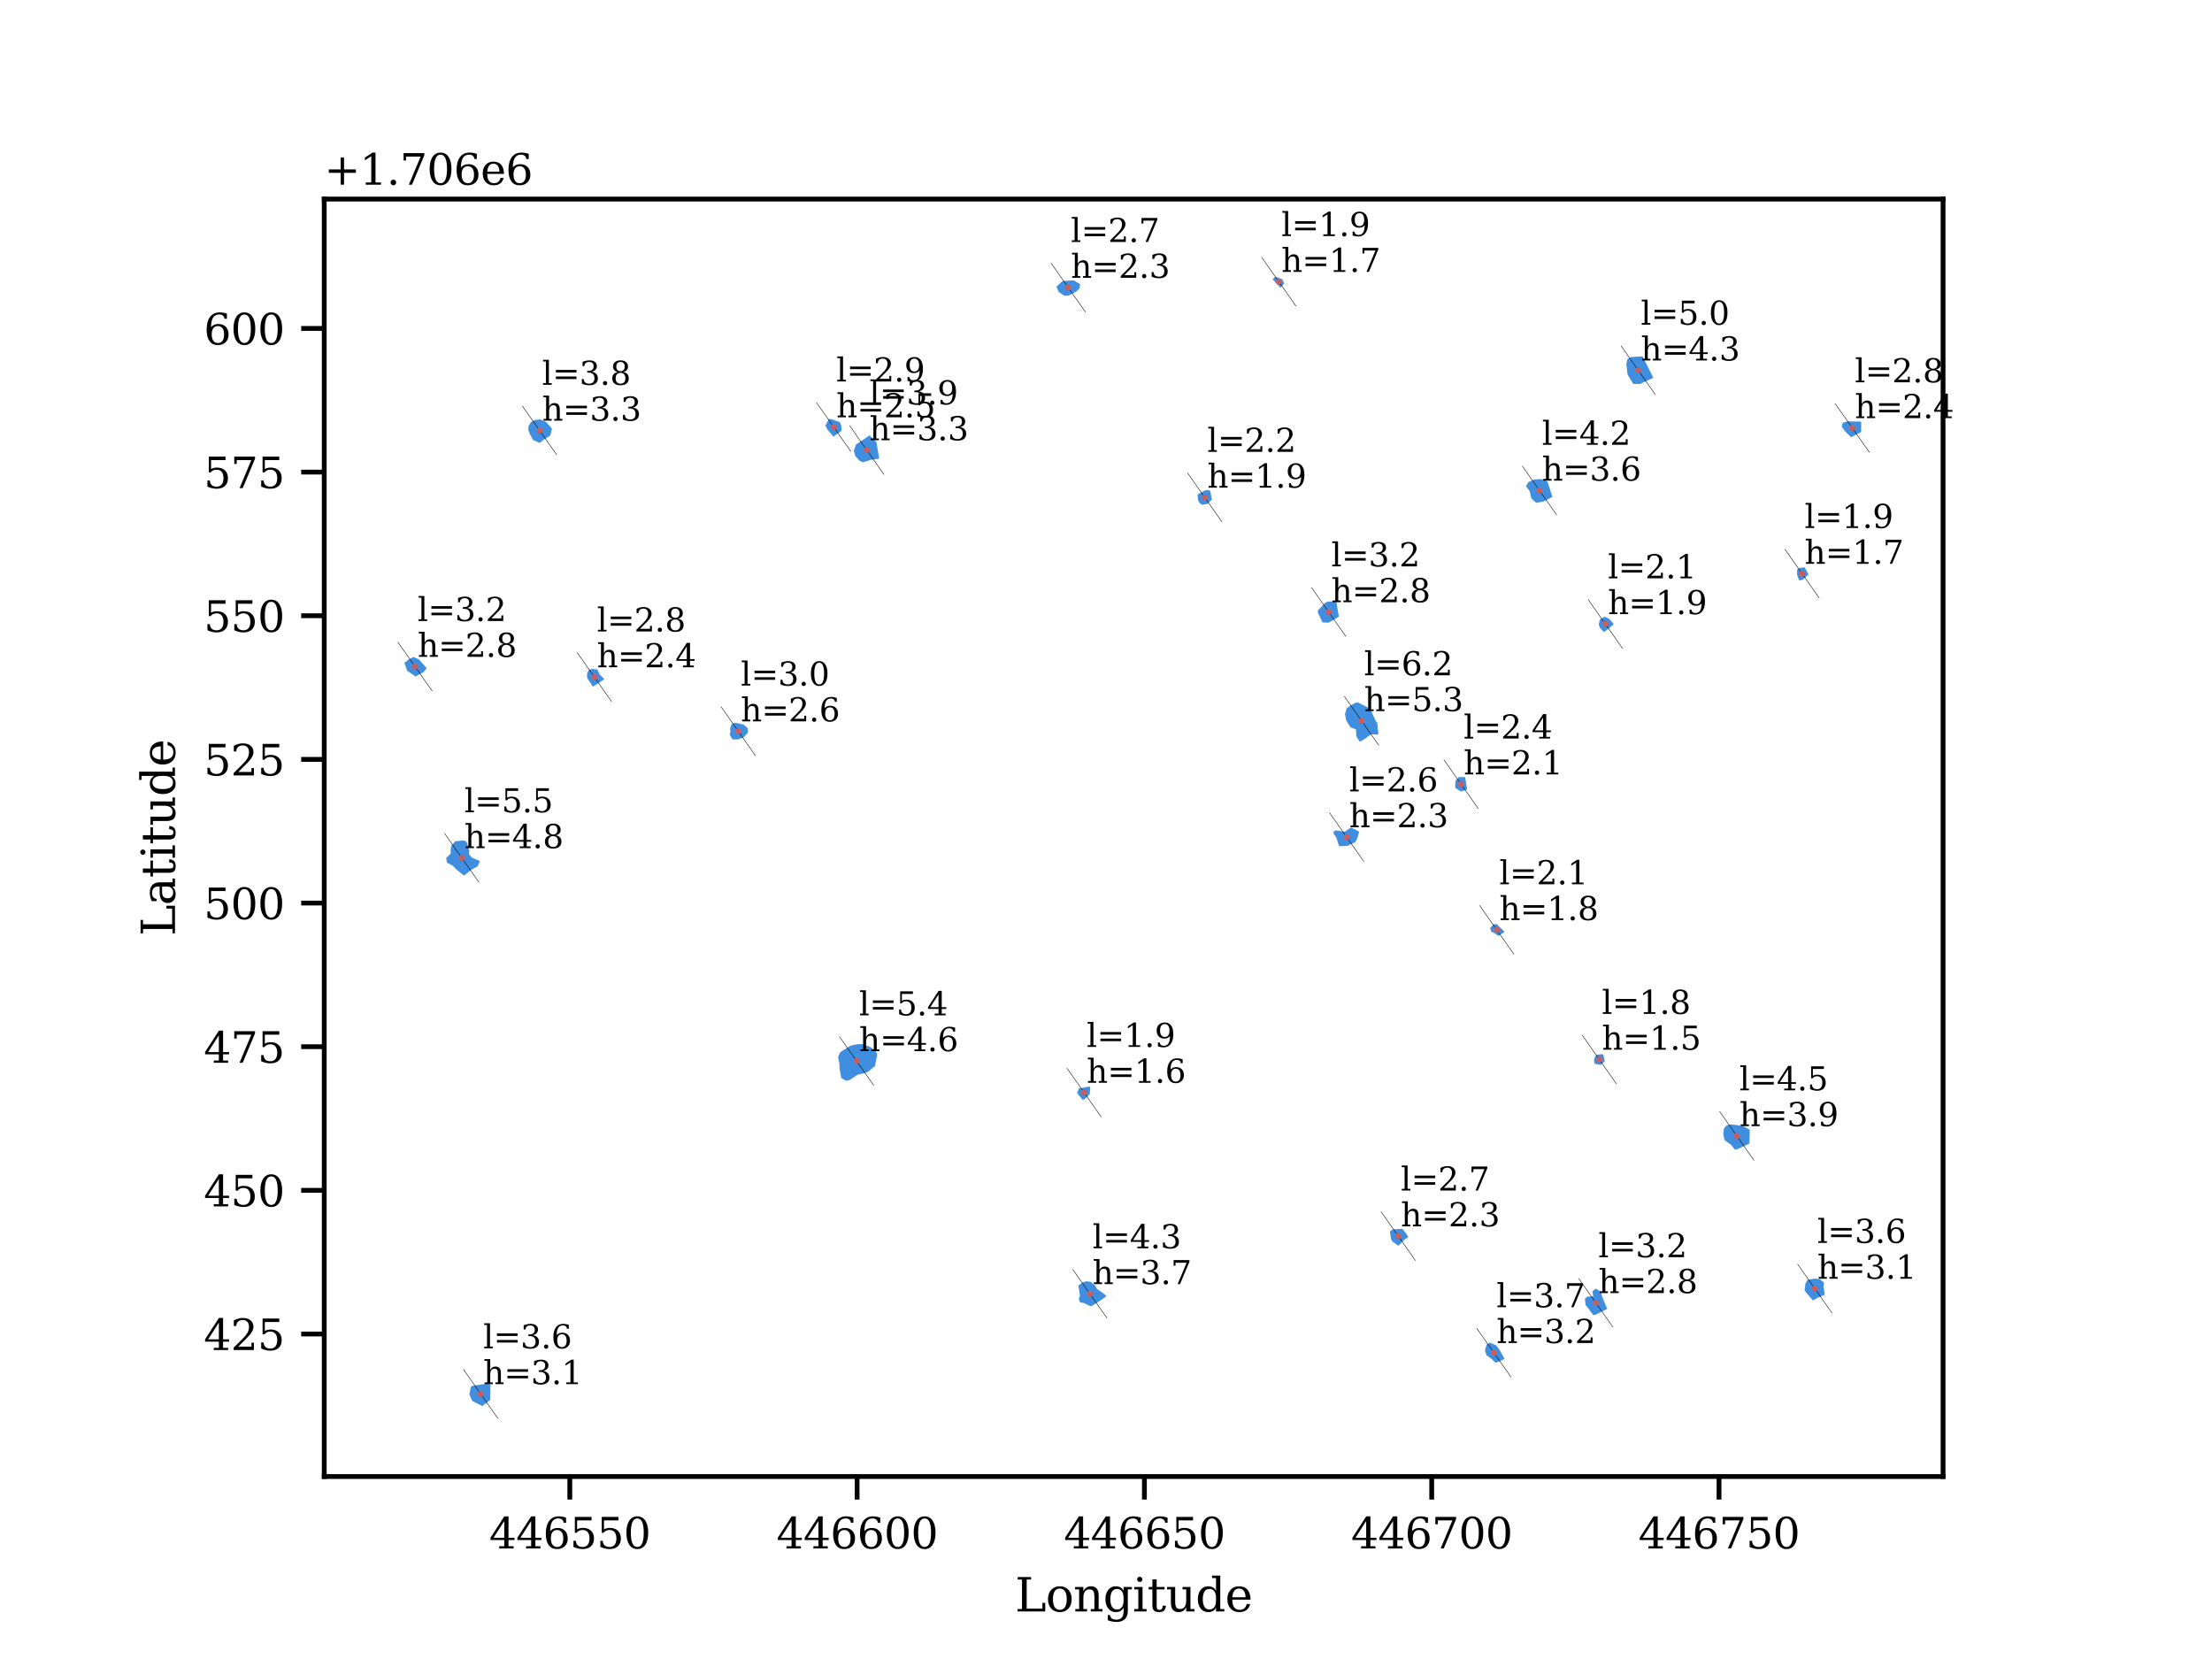 <?xml version="1.0" encoding="utf-8" standalone="no"?>
<!DOCTYPE svg PUBLIC "-//W3C//DTD SVG 1.1//EN"
  "http://www.w3.org/Graphics/SVG/1.1/DTD/svg11.dtd">
<svg xmlns:xlink="http://www.w3.org/1999/xlink" width="460.8pt" height="345.6pt" viewBox="0 0 460.8 345.6" xmlns="http://www.w3.org/2000/svg" version="1.1">
 <defs>
  <style type="text/css">*{stroke-linejoin: round; stroke-linecap: butt}</style>
 </defs>
 <g id="figure_1">
  <g id="patch_1">
   <path d="M 0 345.6 
L 460.8 345.6 
L 460.8 0 
L 0 0 
z
" style="fill: #ffffff"/>
  </g>
  <g id="axes_1">
   <g id="patch_2">
    <path d="M 67.544 307.584 
L 404.776 307.584 
L 404.776 41.472 
L 67.544 41.472 
z
" style="fill: #ffffff"/>
   </g>
   <g id="PatchCollection_1">
    <path d="M 182.272 222.062 
L 180.92 223.197 
L 180.055 223.575 
L 178.596 223.9 
L 177.028 224.981 
L 176.218 225.143 
L 175.245 224.548 
L 174.92 222.765 
L 174.866 221.629 
L 174.596 220.17 
L 174.974 219.305 
L 175.245 219.035 
L 177.082 217.9 
L 177.569 217.737 
L 178.65 217.521 
L 179.731 217.521 
L 181.353 218.116 
L 182.434 218.981 
L 182.704 219.575 
L 182.758 219.629 
L 182.272 222.062 
" clip-path="url(#p59831d04e3)" style="fill: #408ee0"/>
    <path d="M 227.279 272.144 
L 228.896 271.146 
L 230.512 270.011 
L 229.962 269.529 
L 228.517 268.497 
L 228.139 267.809 
L 227.175 267.018 
L 226.35 266.915 
L 225.593 267.121 
L 224.63 267.809 
L 224.836 268.979 
L 224.974 269.908 
L 224.733 270.63 
L 225.008 271.318 
L 225.731 271.422 
L 227.279 272.144 
" clip-path="url(#p59831d04e3)" style="fill: #408ee0"/>
    <path d="M 287.148 153.032 
L 285.614 152.973 
L 284.139 154.035 
L 283.254 154.507 
L 282.546 153.386 
L 282.487 151.97 
L 281.307 151.498 
L 280.422 150.023 
L 280.186 148.725 
L 280.54 147.544 
L 281.366 146.954 
L 282.192 146.482 
L 282.841 146.305 
L 285.437 147.662 
L 286.558 150.141 
L 286.912 150.613 
L 287.148 153.032 
" clip-path="url(#p59831d04e3)" style="fill: #408ee0"/>
    <path d="M 282.369 175.395 
L 280.658 176.221 
L 278.946 176.28 
L 278.415 174.569 
L 277.707 173.448 
L 278.179 172.976 
L 280.127 173.271 
L 281.425 172.386 
L 282.31 172.799 
L 283.136 173.271 
L 282.723 174.687 
L 282.369 175.395 
" clip-path="url(#p59831d04e3)" style="fill: #408ee0"/>
    <path d="M 305.617 164.479 
L 304.319 164.892 
L 303.139 164.125 
L 303.198 162.65 
L 303.906 161.883 
L 305.204 161.883 
L 305.204 161.883 
L 305.617 164.479 
" clip-path="url(#p59831d04e3)" style="fill: #408ee0"/>
    <path d="M 278.905 128.443 
L 277.673 129.202 
L 276.73 129.727 
L 275.472 129.648 
L 275.079 128.731 
L 274.66 127.892 
L 274.502 127.316 
L 274.581 127.132 
L 276.022 125.612 
L 276.573 125.324 
L 277.673 125.272 
L 277.883 125.298 
L 278.302 125.403 
L 278.407 125.429 
L 278.905 128.443 
" clip-path="url(#p59831d04e3)" style="fill: #408ee0"/>
    <path d="M 183.163 95.534 
L 181.306 95.815 
L 179.73 96.322 
L 178.999 95.928 
L 178.154 94.971 
L 177.873 93.902 
L 178.323 92.608 
L 179.055 92.101 
L 181.163 90.696 
L 182.575 92.108 
L 183.163 95.534 
" clip-path="url(#p59831d04e3)" style="fill: #408ee0"/>
    <path d="M 173.617 90.968 
L 175.3 89.719 
L 175.245 88.633 
L 174.92 87.927 
L 173.074 87.276 
L 172.639 87.33 
L 171.933 88.687 
L 172.422 89.556 
L 173.617 90.968 
" clip-path="url(#p59831d04e3)" style="fill: #408ee0"/>
    <path d="M 114.652 90.712 
L 113.269 91.598 
L 112.418 92.272 
L 111.071 91.669 
L 110.432 90.535 
L 110.042 89.506 
L 110.113 88.691 
L 110.61 87.946 
L 111.248 87.556 
L 111.993 87.414 
L 112.596 87.378 
L 113.766 87.91 
L 114.83 89.116 
L 114.972 89.329 
L 114.652 90.712 
" clip-path="url(#p59831d04e3)" style="fill: #408ee0"/>
    <path d="M 154.944 153.575 
L 153.737 154.025 
L 152.621 154.043 
L 152.026 153.124 
L 152.17 152.314 
L 152.098 151.792 
L 152.35 150.981 
L 152.657 150.693 
L 153.251 150.567 
L 154.854 150.927 
L 155.754 151.684 
L 155.826 152.566 
L 154.944 153.575 
" clip-path="url(#p59831d04e3)" style="fill: #408ee0"/>
    <path d="M 96.661 182.41 
L 98.361 181.066 
L 99.469 180.512 
L 99.983 179.365 
L 98.361 178.693 
L 97.689 177.942 
L 97.768 177.309 
L 97.531 176.399 
L 97.294 175.569 
L 96.938 175.174 
L 96.384 175.094 
L 94.802 175.253 
L 94.011 176.202 
L 93.853 177.151 
L 93.932 177.744 
L 93.339 178.377 
L 92.944 178.693 
L 93.102 179.682 
L 94.328 180.354 
L 94.96 181.026 
L 96.661 182.41 
" clip-path="url(#p59831d04e3)" style="fill: #408ee0"/>
    <path d="M 252.47 104.055 
L 251.547 104.955 
L 250.416 105.164 
L 249.889 104.779 
L 249.559 104.164 
L 249.483 103.011 
L 251.042 102.144 
L 251.36 102.144 
L 251.734 102.111 
L 252.063 102.155 
L 252.47 104.055 
" clip-path="url(#p59831d04e3)" style="fill: #408ee0"/>
    <path d="M 334.816 272.661 
L 332.452 273.843 
L 331.915 273.986 
L 330.947 272.661 
L 330.303 271.872 
L 330.159 270.511 
L 330.804 270.081 
L 331.879 270.081 
L 331.736 268.971 
L 332.452 268.433 
L 333.455 269.078 
L 333.706 270.01 
L 334.816 272.661 
" clip-path="url(#p59831d04e3)" style="fill: #408ee0"/>
    <path d="M 311.602 283.909 
L 313.43 283.085 
L 312.462 281.33 
L 311.674 280.255 
L 310.349 279.682 
L 309.668 280.112 
L 309.346 281.33 
L 309.668 282.333 
L 310.492 282.906 
L 311.602 283.909 
" clip-path="url(#p59831d04e3)" style="fill: #408ee0"/>
    <path d="M 291.329 259.514 
L 292.597 258.199 
L 293.396 257.73 
L 292.879 256.884 
L 292.128 255.992 
L 290.155 256.086 
L 289.544 256.509 
L 289.779 258.152 
L 290.108 258.669 
L 291.329 259.514 
" clip-path="url(#p59831d04e3)" style="fill: #408ee0"/>
    <path d="M 364.439 238.222 
L 362.099 239.333 
L 361.378 239.483 
L 360.658 238.523 
L 359.248 237.502 
L 358.978 236.122 
L 359.158 235.041 
L 359.758 234.381 
L 360.628 234.231 
L 362.279 234.441 
L 363.359 234.711 
L 364.469 235.311 
L 364.499 236.092 
L 364.439 238.222 
" clip-path="url(#p59831d04e3)" style="fill: #408ee0"/>
    <path d="M 380.128 269.709 
L 378.616 270.356 
L 377.691 270.912 
L 376.457 269.524 
L 375.933 268.784 
L 376.118 267.334 
L 376.55 266.625 
L 378.092 266.347 
L 379.079 266.47 
L 379.942 267.149 
L 379.881 268.167 
L 380.128 269.709 
" clip-path="url(#p59831d04e3)" style="fill: #408ee0"/>
    <path d="M 227.018 227.928 
L 226.238 228.729 
L 225.56 229.161 
L 224.738 228.154 
L 224.41 227.702 
L 224.738 226.737 
L 225.56 226.614 
L 226.382 226.429 
L 226.546 226.408 
L 227.121 226.367 
L 227.018 227.928 
" clip-path="url(#p59831d04e3)" style="fill: #408ee0"/>
    <path d="M 323.386 103.511 
L 321.604 104.452 
L 320.02 104.749 
L 319.029 103.858 
L 318.633 102.274 
L 317.891 101.284 
L 318.386 100.442 
L 319.574 99.897 
L 320.812 99.798 
L 321.851 99.947 
L 322.396 100.393 
L 323.386 103.511 
" clip-path="url(#p59831d04e3)" style="fill: #408ee0"/>
    <path d="M 344.408 78.676 
L 341.665 79.982 
L 340.228 79.982 
L 339.053 78.023 
L 338.791 75.802 
L 339.053 74.757 
L 339.836 74.365 
L 342.187 74.235 
L 344.408 78.676 
" clip-path="url(#p59831d04e3)" style="fill: #408ee0"/>
    <path d="M 387.694 89.998 
L 385.64 91.09 
L 384.417 89.911 
L 383.674 88.906 
L 383.849 88.076 
L 384.941 87.77 
L 386.689 87.814 
L 387.475 87.814 
L 387.737 87.901 
L 387.694 89.998 
" clip-path="url(#p59831d04e3)" style="fill: #408ee0"/>
    <path d="M 334.162 131.676 
L 335.277 130.787 
L 336.185 129.993 
L 335.145 128.859 
L 334.219 128.462 
L 333.292 129.048 
L 333.046 130.069 
L 333.273 130.731 
L 333.254 130.769 
L 334.162 131.676 
" clip-path="url(#p59831d04e3)" style="fill: #408ee0"/>
    <path d="M 376.744 119.677 
L 375.532 120.786 
L 374.798 120.923 
L 374.355 119.728 
L 374.389 118.619 
L 374.815 118.363 
L 375.037 118.295 
L 375.754 118.209 
L 375.891 118.192 
L 375.925 118.192 
L 375.959 118.209 
L 376.744 119.677 
" clip-path="url(#p59831d04e3)" style="fill: #408ee0"/>
    <path d="M 312.129 194.965 
L 313.428 194.131 
L 312.724 193.417 
L 312.307 193.04 
L 311.801 192.504 
L 311.127 192.564 
L 310.422 193.308 
L 310.67 194.141 
L 311.117 194.251 
L 312.129 194.965 
" clip-path="url(#p59831d04e3)" style="fill: #408ee0"/>
    <path d="M 334.302 221.087 
L 333.408 221.854 
L 332.178 221.583 
L 332.051 220.704 
L 332.242 220.209 
L 332.578 219.762 
L 333.296 219.634 
L 333.983 219.618 
L 334.302 221.087 
" clip-path="url(#p59831d04e3)" style="fill: #408ee0"/>
    <path d="M 102.132 291.622 
L 100.457 292.905 
L 98.353 291.836 
L 97.783 290.445 
L 98.033 289.127 
L 98.211 288.734 
L 99.53 288.521 
L 101.312 288.271 
L 101.847 288.307 
L 102.167 288.449 
L 102.132 291.622 
" clip-path="url(#p59831d04e3)" style="fill: #408ee0"/>
    <path d="M 123.505 143.053 
L 125.905 141.483 
L 124.89 140.467 
L 124.428 139.452 
L 123.32 139.359 
L 122.674 139.544 
L 122.304 140.283 
L 122.304 141.114 
L 122.304 141.206 
L 123.505 143.053 
" clip-path="url(#p59831d04e3)" style="fill: #408ee0"/>
    <path d="M 86.569 140.929 
L 88.231 140.006 
L 88.877 139.175 
L 87.215 137.328 
L 86.107 136.866 
L 85.091 137.42 
L 84.26 138.067 
L 84.814 139.729 
L 86.569 140.929 
" clip-path="url(#p59831d04e3)" style="fill: #408ee0"/>
    <path d="M 222.601 61.605 
L 223.235 61.225 
L 224.25 60.717 
L 224.884 60.083 
L 225.011 59.195 
L 223.743 58.434 
L 222.981 58.434 
L 221.332 58.561 
L 220.064 59.703 
L 220.571 60.844 
L 221.713 61.605 
L 222.601 61.605 
" clip-path="url(#p59831d04e3)" style="fill: #408ee0"/>
    <path d="M 266.748 59.956 
L 267.509 59.068 
L 267.128 58.18 
L 266.113 57.8 
L 265.606 57.673 
L 265.099 58.18 
L 266.748 59.956 
" clip-path="url(#p59831d04e3)" style="fill: #408ee0"/>
   </g>
   <g id="matplotlib.axis_1">
    <g id="xtick_1">
     <g id="line2d_1">
      <defs>
       <path id="m2c49e17f6e" d="M 0 0 
L 0 4.8 
" style="stroke: #000000"/>
      </defs>
      <g>
       <use xlink:href="#m2c49e17f6e" x="118.7" y="307.584" style="stroke: #000000"/>
      </g>
     </g>
     <g id="text_1">
      <!-- 446550 -->
      <g transform="translate(101.903 322.571) scale(0.088 -0.088)">
       <defs>
        <path id="DejaVuSerif-34" d="M 2234 1581 
L 2234 4063 
L 641 1581 
L 2234 1581 
z
M 3609 0 
L 1484 0 
L 1484 331 
L 2234 331 
L 2234 1247 
L 197 1247 
L 197 1588 
L 2241 4750 
L 2859 4750 
L 2859 1581 
L 3750 1581 
L 3750 1247 
L 2859 1247 
L 2859 331 
L 3609 331 
L 3609 0 
z
" transform="scale(0.016)"/>
        <path id="DejaVuSerif-36" d="M 2094 219 
Q 2534 219 2771 542 
Q 3009 866 3009 1472 
Q 3009 2078 2771 2401 
Q 2534 2725 2094 2725 
Q 1647 2725 1412 2412 
Q 1178 2100 1178 1509 
Q 1178 888 1415 553 
Q 1653 219 2094 219 
z
M 1075 2569 
Q 1288 2803 1556 2918 
Q 1825 3034 2163 3034 
Q 2859 3034 3264 2615 
Q 3669 2197 3669 1472 
Q 3669 763 3233 336 
Q 2797 -91 2069 -91 
Q 1278 -91 853 498 
Q 428 1088 428 2181 
Q 428 3406 931 4078 
Q 1434 4750 2350 4750 
Q 2597 4750 2869 4703 
Q 3141 4656 3425 4563 
L 3425 3794 
L 3072 3794 
Q 3034 4109 2831 4275 
Q 2628 4441 2284 4441 
Q 1678 4441 1381 3981 
Q 1084 3522 1075 2569 
z
" transform="scale(0.016)"/>
        <path id="DejaVuSerif-35" d="M 3219 4666 
L 3219 4153 
L 1081 4153 
L 1081 2816 
Q 1244 2928 1461 2984 
Q 1678 3041 1947 3041 
Q 2703 3041 3140 2622 
Q 3578 2203 3578 1478 
Q 3578 738 3136 323 
Q 2694 -91 1894 -91 
Q 1572 -91 1234 -12 
Q 897 66 544 225 
L 544 1131 
L 897 1131 
Q 925 688 1179 453 
Q 1434 219 1894 219 
Q 2388 219 2653 544 
Q 2919 869 2919 1478 
Q 2919 2084 2655 2407 
Q 2391 2731 1894 2731 
Q 1613 2731 1398 2631 
Q 1184 2531 1019 2322 
L 750 2322 
L 750 4666 
L 3219 4666 
z
" transform="scale(0.016)"/>
        <path id="DejaVuSerif-30" d="M 2034 219 
Q 2513 219 2750 744 
Q 2988 1269 2988 2328 
Q 2988 3391 2750 3916 
Q 2513 4441 2034 4441 
Q 1556 4441 1318 3916 
Q 1081 3391 1081 2328 
Q 1081 1269 1318 744 
Q 1556 219 2034 219 
z
M 2034 -91 
Q 1275 -91 848 546 
Q 422 1184 422 2328 
Q 422 3475 848 4112 
Q 1275 4750 2034 4750 
Q 2797 4750 3222 4112 
Q 3647 3475 3647 2328 
Q 3647 1184 3222 546 
Q 2797 -91 2034 -91 
z
" transform="scale(0.016)"/>
       </defs>
       <use xlink:href="#DejaVuSerif-34"/>
       <use xlink:href="#DejaVuSerif-34" x="63.623"/>
       <use xlink:href="#DejaVuSerif-36" x="127.246"/>
       <use xlink:href="#DejaVuSerif-35" x="190.869"/>
       <use xlink:href="#DejaVuSerif-35" x="254.492"/>
       <use xlink:href="#DejaVuSerif-30" x="318.115"/>
      </g>
     </g>
    </g>
    <g id="xtick_2">
     <g id="line2d_2">
      <g>
       <use xlink:href="#m2c49e17f6e" x="178.551" y="307.584" style="stroke: #000000"/>
      </g>
     </g>
     <g id="text_2">
      <!-- 446600 -->
      <g transform="translate(161.754 322.571) scale(0.088 -0.088)">
       <use xlink:href="#DejaVuSerif-34"/>
       <use xlink:href="#DejaVuSerif-34" x="63.623"/>
       <use xlink:href="#DejaVuSerif-36" x="127.246"/>
       <use xlink:href="#DejaVuSerif-36" x="190.869"/>
       <use xlink:href="#DejaVuSerif-30" x="254.492"/>
       <use xlink:href="#DejaVuSerif-30" x="318.115"/>
      </g>
     </g>
    </g>
    <g id="xtick_3">
     <g id="line2d_3">
      <g>
       <use xlink:href="#m2c49e17f6e" x="238.401" y="307.584" style="stroke: #000000"/>
      </g>
     </g>
     <g id="text_3">
      <!-- 446650 -->
      <g transform="translate(221.604 322.571) scale(0.088 -0.088)">
       <use xlink:href="#DejaVuSerif-34"/>
       <use xlink:href="#DejaVuSerif-34" x="63.623"/>
       <use xlink:href="#DejaVuSerif-36" x="127.246"/>
       <use xlink:href="#DejaVuSerif-36" x="190.869"/>
       <use xlink:href="#DejaVuSerif-35" x="254.492"/>
       <use xlink:href="#DejaVuSerif-30" x="318.115"/>
      </g>
     </g>
    </g>
    <g id="xtick_4">
     <g id="line2d_4">
      <g>
       <use xlink:href="#m2c49e17f6e" x="298.252" y="307.584" style="stroke: #000000"/>
      </g>
     </g>
     <g id="text_4">
      <!-- 446700 -->
      <g transform="translate(281.455 322.571) scale(0.088 -0.088)">
       <defs>
        <path id="DejaVuSerif-37" d="M 3609 4347 
L 1784 0 
L 1319 0 
L 3059 4153 
L 903 4153 
L 903 3578 
L 538 3578 
L 538 4666 
L 3609 4666 
L 3609 4347 
z
" transform="scale(0.016)"/>
       </defs>
       <use xlink:href="#DejaVuSerif-34"/>
       <use xlink:href="#DejaVuSerif-34" x="63.623"/>
       <use xlink:href="#DejaVuSerif-36" x="127.246"/>
       <use xlink:href="#DejaVuSerif-37" x="190.869"/>
       <use xlink:href="#DejaVuSerif-30" x="254.492"/>
       <use xlink:href="#DejaVuSerif-30" x="318.115"/>
      </g>
     </g>
    </g>
    <g id="xtick_5">
     <g id="line2d_5">
      <g>
       <use xlink:href="#m2c49e17f6e" x="358.103" y="307.584" style="stroke: #000000"/>
      </g>
     </g>
     <g id="text_5">
      <!-- 446750 -->
      <g transform="translate(341.306 322.571) scale(0.088 -0.088)">
       <use xlink:href="#DejaVuSerif-34"/>
       <use xlink:href="#DejaVuSerif-34" x="63.623"/>
       <use xlink:href="#DejaVuSerif-36" x="127.246"/>
       <use xlink:href="#DejaVuSerif-37" x="190.869"/>
       <use xlink:href="#DejaVuSerif-35" x="254.492"/>
       <use xlink:href="#DejaVuSerif-30" x="318.115"/>
      </g>
     </g>
    </g>
    <g id="text_6">
     <!-- Longitude -->
     <g transform="translate(211.449 335.695) scale(0.096 -0.096)">
      <defs>
       <path id="DejaVuSerif-4c" d="M 353 0 
L 353 331 
L 947 331 
L 947 4331 
L 353 4331 
L 353 4666 
L 2175 4666 
L 2175 4331 
L 1581 4331 
L 1581 384 
L 3713 384 
L 3713 1166 
L 4097 1166 
L 4097 0 
L 353 0 
z
" transform="scale(0.016)"/>
       <path id="DejaVuSerif-6f" d="M 1925 219 
Q 2388 219 2623 584 
Q 2859 950 2859 1663 
Q 2859 2375 2623 2739 
Q 2388 3103 1925 3103 
Q 1463 3103 1227 2739 
Q 991 2375 991 1663 
Q 991 950 1228 584 
Q 1466 219 1925 219 
z
M 1925 -91 
Q 1200 -91 759 389 
Q 319 869 319 1663 
Q 319 2456 758 2934 
Q 1197 3413 1925 3413 
Q 2653 3413 3092 2934 
Q 3531 2456 3531 1663 
Q 3531 869 3092 389 
Q 2653 -91 1925 -91 
z
" transform="scale(0.016)"/>
       <path id="DejaVuSerif-6e" d="M 263 0 
L 263 331 
L 781 331 
L 781 2988 
L 231 2988 
L 231 3322 
L 1356 3322 
L 1356 2731 
Q 1516 3069 1770 3241 
Q 2025 3413 2363 3413 
Q 2913 3413 3172 3097 
Q 3431 2781 3431 2113 
L 3431 331 
L 3944 331 
L 3944 0 
L 2356 0 
L 2356 331 
L 2853 331 
L 2853 1931 
Q 2853 2541 2703 2767 
Q 2553 2994 2175 2994 
Q 1775 2994 1565 2701 
Q 1356 2409 1356 1850 
L 1356 331 
L 1856 331 
L 1856 0 
L 263 0 
z
" transform="scale(0.016)"/>
       <path id="DejaVuSerif-67" d="M 3359 2988 
L 3359 72 
Q 3359 -644 2965 -1033 
Q 2572 -1422 1844 -1422 
Q 1516 -1422 1216 -1362 
Q 916 -1303 641 -1184 
L 641 -488 
L 941 -488 
Q 997 -813 1206 -963 
Q 1416 -1113 1806 -1113 
Q 2313 -1113 2548 -827 
Q 2784 -541 2784 72 
L 2784 519 
Q 2616 206 2355 57 
Q 2094 -91 1709 -91 
Q 1097 -91 708 395 
Q 319 881 319 1663 
Q 319 2444 706 2928 
Q 1094 3413 1709 3413 
Q 2094 3413 2355 3264 
Q 2616 3116 2784 2803 
L 2784 3322 
L 3909 3322 
L 3909 2988 
L 3359 2988 
z
M 2784 1825 
Q 2784 2422 2554 2737 
Q 2325 3053 1888 3053 
Q 1444 3053 1217 2703 
Q 991 2353 991 1663 
Q 991 975 1217 622 
Q 1444 269 1888 269 
Q 2325 269 2554 583 
Q 2784 897 2784 1497 
L 2784 1825 
z
" transform="scale(0.016)"/>
       <path id="DejaVuSerif-69" d="M 622 4353 
Q 622 4497 726 4603 
Q 831 4709 978 4709 
Q 1122 4709 1226 4603 
Q 1331 4497 1331 4353 
Q 1331 4206 1228 4103 
Q 1125 4000 978 4000 
Q 831 4000 726 4103 
Q 622 4206 622 4353 
z
M 1356 331 
L 1900 331 
L 1900 0 
L 231 0 
L 231 331 
L 781 331 
L 781 2988 
L 231 2988 
L 231 3322 
L 1356 3322 
L 1356 331 
z
" transform="scale(0.016)"/>
       <path id="DejaVuSerif-74" d="M 691 2988 
L 184 2988 
L 184 3322 
L 691 3322 
L 691 4353 
L 1269 4353 
L 1269 3322 
L 2350 3322 
L 2350 2988 
L 1269 2988 
L 1269 878 
Q 1269 456 1350 337 
Q 1431 219 1650 219 
Q 1875 219 1978 351 
Q 2081 484 2088 781 
L 2522 781 
Q 2497 328 2275 118 
Q 2053 -91 1600 -91 
Q 1103 -91 897 129 
Q 691 350 691 878 
L 691 2988 
z
" transform="scale(0.016)"/>
       <path id="DejaVuSerif-75" d="M 2266 3322 
L 3341 3322 
L 3341 331 
L 3884 331 
L 3884 0 
L 2766 0 
L 2766 588 
Q 2606 256 2353 82 
Q 2100 -91 1766 -91 
Q 1213 -91 952 223 
Q 691 538 691 1209 
L 691 2988 
L 172 2988 
L 172 3322 
L 1269 3322 
L 1269 1388 
Q 1269 781 1417 556 
Q 1566 331 1947 331 
Q 2347 331 2556 625 
Q 2766 919 2766 1478 
L 2766 2988 
L 2266 2988 
L 2266 3322 
z
" transform="scale(0.016)"/>
       <path id="DejaVuSerif-64" d="M 3359 331 
L 3909 331 
L 3909 0 
L 2784 0 
L 2784 519 
Q 2616 206 2355 57 
Q 2094 -91 1709 -91 
Q 1097 -91 708 395 
Q 319 881 319 1663 
Q 319 2444 706 2928 
Q 1094 3413 1709 3413 
Q 2094 3413 2355 3264 
Q 2616 3116 2784 2803 
L 2784 4531 
L 2241 4531 
L 2241 4863 
L 3359 4863 
L 3359 331 
z
M 2784 1497 
L 2784 1825 
Q 2784 2422 2554 2737 
Q 2325 3053 1888 3053 
Q 1444 3053 1217 2703 
Q 991 2353 991 1663 
Q 991 975 1217 622 
Q 1444 269 1888 269 
Q 2325 269 2554 583 
Q 2784 897 2784 1497 
z
" transform="scale(0.016)"/>
       <path id="DejaVuSerif-65" d="M 3469 1600 
L 991 1600 
L 991 1575 
Q 991 903 1244 561 
Q 1497 219 1991 219 
Q 2369 219 2611 417 
Q 2853 616 2950 1006 
L 3413 1006 
Q 3275 459 2904 184 
Q 2534 -91 1931 -91 
Q 1203 -91 761 389 
Q 319 869 319 1663 
Q 319 2450 753 2931 
Q 1188 3413 1894 3413 
Q 2647 3413 3050 2948 
Q 3453 2484 3469 1600 
z
M 2791 1931 
Q 2772 2513 2545 2808 
Q 2319 3103 1894 3103 
Q 1497 3103 1269 2806 
Q 1041 2509 991 1931 
L 2791 1931 
z
" transform="scale(0.016)"/>
      </defs>
      <use xlink:href="#DejaVuSerif-4c"/>
      <use xlink:href="#DejaVuSerif-6f" x="66.406"/>
      <use xlink:href="#DejaVuSerif-6e" x="126.611"/>
      <use xlink:href="#DejaVuSerif-67" x="191.016"/>
      <use xlink:href="#DejaVuSerif-69" x="255.029"/>
      <use xlink:href="#DejaVuSerif-74" x="287.012"/>
      <use xlink:href="#DejaVuSerif-75" x="327.197"/>
      <use xlink:href="#DejaVuSerif-64" x="391.602"/>
      <use xlink:href="#DejaVuSerif-65" x="455.615"/>
     </g>
    </g>
   </g>
   <g id="matplotlib.axis_2">
    <g id="ytick_1">
     <g id="line2d_6">
      <defs>
       <path id="m8cade6aada" d="M 0 0 
L -4.8 0 
" style="stroke: #000000"/>
      </defs>
      <g>
       <use xlink:href="#m8cade6aada" x="67.544" y="277.897" style="stroke: #000000"/>
      </g>
     </g>
     <g id="text_7">
      <!-- 425 -->
      <g transform="translate(42.447 281.241) scale(0.088 -0.088)">
       <defs>
        <path id="DejaVuSerif-32" d="M 819 3553 
L 469 3553 
L 469 4384 
Q 803 4563 1142 4656 
Q 1481 4750 1806 4750 
Q 2534 4750 2956 4397 
Q 3378 4044 3378 3438 
Q 3378 2753 2422 1800 
Q 2347 1728 2309 1691 
L 1131 513 
L 3078 513 
L 3078 1088 
L 3444 1088 
L 3444 0 
L 434 0 
L 434 341 
L 1850 1753 
Q 2319 2222 2519 2614 
Q 2719 3006 2719 3438 
Q 2719 3909 2473 4175 
Q 2228 4441 1797 4441 
Q 1350 4441 1106 4219 
Q 863 3997 819 3553 
z
" transform="scale(0.016)"/>
       </defs>
       <use xlink:href="#DejaVuSerif-34"/>
       <use xlink:href="#DejaVuSerif-32" x="63.623"/>
       <use xlink:href="#DejaVuSerif-35" x="127.246"/>
      </g>
     </g>
    </g>
    <g id="ytick_2">
     <g id="line2d_7">
      <g>
       <use xlink:href="#m8cade6aada" x="67.544" y="247.972" style="stroke: #000000"/>
      </g>
     </g>
     <g id="text_8">
      <!-- 450 -->
      <g transform="translate(42.447 251.315) scale(0.088 -0.088)">
       <use xlink:href="#DejaVuSerif-34"/>
       <use xlink:href="#DejaVuSerif-35" x="63.623"/>
       <use xlink:href="#DejaVuSerif-30" x="127.246"/>
      </g>
     </g>
    </g>
    <g id="ytick_3">
     <g id="line2d_8">
      <g>
       <use xlink:href="#m8cade6aada" x="67.544" y="218.047" style="stroke: #000000"/>
      </g>
     </g>
     <g id="text_9">
      <!-- 475 -->
      <g transform="translate(42.447 221.39) scale(0.088 -0.088)">
       <use xlink:href="#DejaVuSerif-34"/>
       <use xlink:href="#DejaVuSerif-37" x="63.623"/>
       <use xlink:href="#DejaVuSerif-35" x="127.246"/>
      </g>
     </g>
    </g>
    <g id="ytick_4">
     <g id="line2d_9">
      <g>
       <use xlink:href="#m8cade6aada" x="67.544" y="188.121" style="stroke: #000000"/>
      </g>
     </g>
     <g id="text_10">
      <!-- 500 -->
      <g transform="translate(42.447 191.464) scale(0.088 -0.088)">
       <use xlink:href="#DejaVuSerif-35"/>
       <use xlink:href="#DejaVuSerif-30" x="63.623"/>
       <use xlink:href="#DejaVuSerif-30" x="127.246"/>
      </g>
     </g>
    </g>
    <g id="ytick_5">
     <g id="line2d_10">
      <g>
       <use xlink:href="#m8cade6aada" x="67.544" y="158.196" style="stroke: #000000"/>
      </g>
     </g>
     <g id="text_11">
      <!-- 525 -->
      <g transform="translate(42.447 161.539) scale(0.088 -0.088)">
       <use xlink:href="#DejaVuSerif-35"/>
       <use xlink:href="#DejaVuSerif-32" x="63.623"/>
       <use xlink:href="#DejaVuSerif-35" x="127.246"/>
      </g>
     </g>
    </g>
    <g id="ytick_6">
     <g id="line2d_11">
      <g>
       <use xlink:href="#m8cade6aada" x="67.544" y="128.27" style="stroke: #000000"/>
      </g>
     </g>
     <g id="text_12">
      <!-- 550 -->
      <g transform="translate(42.447 131.614) scale(0.088 -0.088)">
       <use xlink:href="#DejaVuSerif-35"/>
       <use xlink:href="#DejaVuSerif-35" x="63.623"/>
       <use xlink:href="#DejaVuSerif-30" x="127.246"/>
      </g>
     </g>
    </g>
    <g id="ytick_7">
     <g id="line2d_12">
      <g>
       <use xlink:href="#m8cade6aada" x="67.544" y="98.345" style="stroke: #000000"/>
      </g>
     </g>
     <g id="text_13">
      <!-- 575 -->
      <g transform="translate(42.447 101.688) scale(0.088 -0.088)">
       <use xlink:href="#DejaVuSerif-35"/>
       <use xlink:href="#DejaVuSerif-37" x="63.623"/>
       <use xlink:href="#DejaVuSerif-35" x="127.246"/>
      </g>
     </g>
    </g>
    <g id="ytick_8">
     <g id="line2d_13">
      <g>
       <use xlink:href="#m8cade6aada" x="67.544" y="68.419" style="stroke: #000000"/>
      </g>
     </g>
     <g id="text_14">
      <!-- 600 -->
      <g transform="translate(42.447 71.763) scale(0.088 -0.088)">
       <use xlink:href="#DejaVuSerif-36"/>
       <use xlink:href="#DejaVuSerif-30" x="63.623"/>
       <use xlink:href="#DejaVuSerif-30" x="127.246"/>
      </g>
     </g>
    </g>
    <g id="text_15">
     <!-- Latitude -->
     <g transform="translate(36.45 194.976) rotate(-90) scale(0.096 -0.096)">
      <defs>
       <path id="DejaVuSerif-61" d="M 2547 1044 
L 2547 1747 
L 1806 1747 
Q 1378 1747 1168 1562 
Q 959 1378 959 997 
Q 959 650 1171 447 
Q 1384 244 1747 244 
Q 2106 244 2326 466 
Q 2547 688 2547 1044 
z
M 3122 2075 
L 3122 331 
L 3634 331 
L 3634 0 
L 2547 0 
L 2547 359 
Q 2356 128 2106 18 
Q 1856 -91 1522 -91 
Q 969 -91 644 203 
Q 319 497 319 997 
Q 319 1513 691 1797 
Q 1063 2081 1741 2081 
L 2547 2081 
L 2547 2309 
Q 2547 2688 2317 2895 
Q 2088 3103 1672 3103 
Q 1328 3103 1125 2947 
Q 922 2791 872 2484 
L 575 2484 
L 575 3156 
Q 875 3284 1158 3348 
Q 1441 3413 1709 3413 
Q 2400 3413 2761 3070 
Q 3122 2728 3122 2075 
z
" transform="scale(0.016)"/>
      </defs>
      <use xlink:href="#DejaVuSerif-4c"/>
      <use xlink:href="#DejaVuSerif-61" x="66.406"/>
      <use xlink:href="#DejaVuSerif-74" x="126.025"/>
      <use xlink:href="#DejaVuSerif-69" x="166.211"/>
      <use xlink:href="#DejaVuSerif-74" x="198.193"/>
      <use xlink:href="#DejaVuSerif-75" x="238.379"/>
      <use xlink:href="#DejaVuSerif-64" x="302.783"/>
      <use xlink:href="#DejaVuSerif-65" x="366.797"/>
     </g>
    </g>
    <g id="text_16">
     <!-- +1.706e6 -->
     <g transform="translate(67.544 38.472) scale(0.088 -0.088)">
      <defs>
       <path id="DejaVuSerif-2b" d="M 2931 4013 
L 2931 2259 
L 4684 2259 
L 4684 1753 
L 2931 1753 
L 2931 0 
L 2431 0 
L 2431 1753 
L 678 1753 
L 678 2259 
L 2431 2259 
L 2431 4013 
L 2931 4013 
z
" transform="scale(0.016)"/>
       <path id="DejaVuSerif-31" d="M 909 0 
L 909 331 
L 1722 331 
L 1722 4213 
L 781 3603 
L 781 4013 
L 1919 4750 
L 2350 4750 
L 2350 331 
L 3163 331 
L 3163 0 
L 909 0 
z
" transform="scale(0.016)"/>
       <path id="DejaVuSerif-2e" d="M 603 325 
Q 603 500 722 622 
Q 841 744 1019 744 
Q 1191 744 1312 622 
Q 1434 500 1434 325 
Q 1434 153 1312 31 
Q 1191 -91 1019 -91 
Q 841 -91 722 29 
Q 603 150 603 325 
z
" transform="scale(0.016)"/>
      </defs>
      <use xlink:href="#DejaVuSerif-2b"/>
      <use xlink:href="#DejaVuSerif-31" x="83.789"/>
      <use xlink:href="#DejaVuSerif-2e" x="147.412"/>
      <use xlink:href="#DejaVuSerif-37" x="179.199"/>
      <use xlink:href="#DejaVuSerif-30" x="242.822"/>
      <use xlink:href="#DejaVuSerif-36" x="306.445"/>
      <use xlink:href="#DejaVuSerif-65" x="370.068"/>
      <use xlink:href="#DejaVuSerif-36" x="429.248"/>
     </g>
    </g>
   </g>
   <g id="LineCollection_1">
    <path d="M 174.842 215.903 
L 182.024 226.122 
" clip-path="url(#p59831d04e3)" style="fill: none; stroke: #000000; stroke-width: 0.1"/>
    <path d="M 223.464 264.432 
L 230.646 274.651 
" clip-path="url(#p59831d04e3)" style="fill: none; stroke: #000000; stroke-width: 0.1"/>
    <path d="M 280.051 145.064 
L 287.233 155.283 
" clip-path="url(#p59831d04e3)" style="fill: none; stroke: #000000; stroke-width: 0.1"/>
    <path d="M 276.928 169.251 
L 284.11 179.47 
" clip-path="url(#p59831d04e3)" style="fill: none; stroke: #000000; stroke-width: 0.1"/>
    <path d="M 300.777 158.246 
L 307.959 168.465 
" clip-path="url(#p59831d04e3)" style="fill: none; stroke: #000000; stroke-width: 0.1"/>
    <path d="M 273.2 122.379 
L 280.382 132.598 
" clip-path="url(#p59831d04e3)" style="fill: none; stroke: #000000; stroke-width: 0.1"/>
    <path d="M 176.974 88.64 
L 184.156 98.859 
" clip-path="url(#p59831d04e3)" style="fill: none; stroke: #000000; stroke-width: 0.1"/>
    <path d="M 170.086 83.858 
L 177.268 94.077 
" clip-path="url(#p59831d04e3)" style="fill: none; stroke: #000000; stroke-width: 0.1"/>
    <path d="M 108.807 84.556 
L 115.99 94.776 
" clip-path="url(#p59831d04e3)" style="fill: none; stroke: #000000; stroke-width: 0.1"/>
    <path d="M 150.195 147.206 
L 157.378 157.425 
" clip-path="url(#p59831d04e3)" style="fill: none; stroke: #000000; stroke-width: 0.1"/>
    <path d="M 92.606 173.604 
L 99.788 183.823 
" clip-path="url(#p59831d04e3)" style="fill: none; stroke: #000000; stroke-width: 0.1"/>
    <path d="M 247.382 98.516 
L 254.564 108.736 
" clip-path="url(#p59831d04e3)" style="fill: none; stroke: #000000; stroke-width: 0.1"/>
    <path d="M 328.844 266.293 
L 336.026 276.512 
" clip-path="url(#p59831d04e3)" style="fill: none; stroke: #000000; stroke-width: 0.1"/>
    <path d="M 307.62 276.704 
L 314.802 286.923 
" clip-path="url(#p59831d04e3)" style="fill: none; stroke: #000000; stroke-width: 0.1"/>
    <path d="M 287.688 252.399 
L 294.87 262.619 
" clip-path="url(#p59831d04e3)" style="fill: none; stroke: #000000; stroke-width: 0.1"/>
    <path d="M 358.22 231.526 
L 365.402 241.745 
" clip-path="url(#p59831d04e3)" style="fill: none; stroke: #000000; stroke-width: 0.1"/>
    <path d="M 374.457 263.308 
L 381.639 273.528 
" clip-path="url(#p59831d04e3)" style="fill: none; stroke: #000000; stroke-width: 0.1"/>
    <path d="M 222.246 222.486 
L 229.428 232.705 
" clip-path="url(#p59831d04e3)" style="fill: none; stroke: #000000; stroke-width: 0.1"/>
    <path d="M 317.096 97.051 
L 324.278 107.27 
" clip-path="url(#p59831d04e3)" style="fill: none; stroke: #000000; stroke-width: 0.1"/>
    <path d="M 337.682 72.028 
L 344.864 82.247 
" clip-path="url(#p59831d04e3)" style="fill: none; stroke: #000000; stroke-width: 0.1"/>
    <path d="M 382.266 84.035 
L 389.448 94.254 
" clip-path="url(#p59831d04e3)" style="fill: none; stroke: #000000; stroke-width: 0.1"/>
    <path d="M 330.827 124.869 
L 338.009 135.088 
" clip-path="url(#p59831d04e3)" style="fill: none; stroke: #000000; stroke-width: 0.1"/>
    <path d="M 371.806 114.377 
L 378.988 124.596 
" clip-path="url(#p59831d04e3)" style="fill: none; stroke: #000000; stroke-width: 0.1"/>
    <path d="M 308.214 188.599 
L 315.396 198.818 
" clip-path="url(#p59831d04e3)" style="fill: none; stroke: #000000; stroke-width: 0.1"/>
    <path d="M 329.574 215.602 
L 336.756 225.821 
" clip-path="url(#p59831d04e3)" style="fill: none; stroke: #000000; stroke-width: 0.1"/>
    <path d="M 96.542 285.269 
L 103.724 295.488 
" clip-path="url(#p59831d04e3)" style="fill: none; stroke: #000000; stroke-width: 0.1"/>
    <path d="M 120.229 135.938 
L 127.411 146.158 
" clip-path="url(#p59831d04e3)" style="fill: none; stroke: #000000; stroke-width: 0.1"/>
    <path d="M 82.872 133.763 
L 90.054 143.982 
" clip-path="url(#p59831d04e3)" style="fill: none; stroke: #000000; stroke-width: 0.1"/>
    <path d="M 218.948 54.803 
L 226.13 65.022 
" clip-path="url(#p59831d04e3)" style="fill: none; stroke: #000000; stroke-width: 0.1"/>
    <path d="M 262.807 53.568 
L 269.989 63.787 
" clip-path="url(#p59831d04e3)" style="fill: none; stroke: #000000; stroke-width: 0.1"/>
   </g>
   <g id="patch_3">
    <path d="M 67.544 307.584 
L 67.544 41.472 
" style="fill: none; stroke: #000000; stroke-linejoin: miter; stroke-linecap: square"/>
   </g>
   <g id="patch_4">
    <path d="M 404.776 307.584 
L 404.776 41.472 
" style="fill: none; stroke: #000000; stroke-linejoin: miter; stroke-linecap: square"/>
   </g>
   <g id="patch_5">
    <path d="M 67.544 307.584 
L 404.776 307.584 
" style="fill: none; stroke: #000000; stroke-linejoin: miter; stroke-linecap: square"/>
   </g>
   <g id="patch_6">
    <path d="M 67.544 41.472 
L 404.776 41.472 
" style="fill: none; stroke: #000000; stroke-linejoin: miter; stroke-linecap: square"/>
   </g>
   <g id="PathCollection_1">
    <defs>
     <path id="me09e48cfd1" d="M 0 0.224 
C 0.059 0.224 0.116 0.2 0.158 0.158 
C 0.2 0.116 0.224 0.059 0.224 0 
C 0.224 -0.059 0.2 -0.116 0.158 -0.158 
C 0.116 -0.2 0.059 -0.224 0 -0.224 
C -0.059 -0.224 -0.116 -0.2 -0.158 -0.158 
C -0.2 -0.116 -0.224 -0.059 -0.224 0 
C -0.224 0.059 -0.2 0.116 -0.158 0.158 
C -0.116 0.2 -0.059 0.224 0 0.224 
z
" style="stroke: #cd5c5c; stroke-width: 0.8"/>
    </defs>
    <g clip-path="url(#p59831d04e3)">
     <use xlink:href="#me09e48cfd1" x="178.433" y="221.013" style="fill: #cd5c5c; stroke: #cd5c5c; stroke-width: 0.8"/>
     <use xlink:href="#me09e48cfd1" x="227.055" y="269.541" style="fill: #cd5c5c; stroke: #cd5c5c; stroke-width: 0.8"/>
     <use xlink:href="#me09e48cfd1" x="283.642" y="150.174" style="fill: #cd5c5c; stroke: #cd5c5c; stroke-width: 0.8"/>
     <use xlink:href="#me09e48cfd1" x="280.519" y="174.36" style="fill: #cd5c5c; stroke: #cd5c5c; stroke-width: 0.8"/>
     <use xlink:href="#me09e48cfd1" x="304.368" y="163.355" style="fill: #cd5c5c; stroke: #cd5c5c; stroke-width: 0.8"/>
     <use xlink:href="#me09e48cfd1" x="276.791" y="127.488" style="fill: #cd5c5c; stroke: #cd5c5c; stroke-width: 0.8"/>
     <use xlink:href="#me09e48cfd1" x="180.565" y="93.75" style="fill: #cd5c5c; stroke: #cd5c5c; stroke-width: 0.8"/>
     <use xlink:href="#me09e48cfd1" x="173.677" y="88.968" style="fill: #cd5c5c; stroke: #cd5c5c; stroke-width: 0.8"/>
     <use xlink:href="#me09e48cfd1" x="112.398" y="89.666" style="fill: #cd5c5c; stroke: #cd5c5c; stroke-width: 0.8"/>
     <use xlink:href="#me09e48cfd1" x="153.787" y="152.316" style="fill: #cd5c5c; stroke: #cd5c5c; stroke-width: 0.8"/>
     <use xlink:href="#me09e48cfd1" x="96.197" y="178.714" style="fill: #cd5c5c; stroke: #cd5c5c; stroke-width: 0.8"/>
     <use xlink:href="#me09e48cfd1" x="250.973" y="103.626" style="fill: #cd5c5c; stroke: #cd5c5c; stroke-width: 0.8"/>
     <use xlink:href="#me09e48cfd1" x="332.435" y="271.403" style="fill: #cd5c5c; stroke: #cd5c5c; stroke-width: 0.8"/>
     <use xlink:href="#me09e48cfd1" x="311.211" y="281.814" style="fill: #cd5c5c; stroke: #cd5c5c; stroke-width: 0.8"/>
     <use xlink:href="#me09e48cfd1" x="291.279" y="257.509" style="fill: #cd5c5c; stroke: #cd5c5c; stroke-width: 0.8"/>
     <use xlink:href="#me09e48cfd1" x="361.811" y="236.635" style="fill: #cd5c5c; stroke: #cd5c5c; stroke-width: 0.8"/>
     <use xlink:href="#me09e48cfd1" x="378.048" y="268.418" style="fill: #cd5c5c; stroke: #cd5c5c; stroke-width: 0.8"/>
     <use xlink:href="#me09e48cfd1" x="225.837" y="227.596" style="fill: #cd5c5c; stroke: #cd5c5c; stroke-width: 0.8"/>
     <use xlink:href="#me09e48cfd1" x="320.687" y="102.16" style="fill: #cd5c5c; stroke: #cd5c5c; stroke-width: 0.8"/>
     <use xlink:href="#me09e48cfd1" x="341.273" y="77.138" style="fill: #cd5c5c; stroke: #cd5c5c; stroke-width: 0.8"/>
     <use xlink:href="#me09e48cfd1" x="385.857" y="89.145" style="fill: #cd5c5c; stroke: #cd5c5c; stroke-width: 0.8"/>
     <use xlink:href="#me09e48cfd1" x="334.418" y="129.979" style="fill: #cd5c5c; stroke: #cd5c5c; stroke-width: 0.8"/>
     <use xlink:href="#me09e48cfd1" x="375.397" y="119.487" style="fill: #cd5c5c; stroke: #cd5c5c; stroke-width: 0.8"/>
     <use xlink:href="#me09e48cfd1" x="311.805" y="193.709" style="fill: #cd5c5c; stroke: #cd5c5c; stroke-width: 0.8"/>
     <use xlink:href="#me09e48cfd1" x="333.165" y="220.712" style="fill: #cd5c5c; stroke: #cd5c5c; stroke-width: 0.8"/>
     <use xlink:href="#me09e48cfd1" x="100.133" y="290.378" style="fill: #cd5c5c; stroke: #cd5c5c; stroke-width: 0.8"/>
     <use xlink:href="#me09e48cfd1" x="123.82" y="141.048" style="fill: #cd5c5c; stroke: #cd5c5c; stroke-width: 0.8"/>
     <use xlink:href="#me09e48cfd1" x="86.463" y="138.872" style="fill: #cd5c5c; stroke: #cd5c5c; stroke-width: 0.8"/>
     <use xlink:href="#me09e48cfd1" x="222.539" y="59.913" style="fill: #cd5c5c; stroke: #cd5c5c; stroke-width: 0.8"/>
     <use xlink:href="#me09e48cfd1" x="266.398" y="58.678" style="fill: #cd5c5c; stroke: #cd5c5c; stroke-width: 0.8"/>
    </g>
   </g>
   <g id="text_17">
    <!-- l=5.4 -->
    <g transform="translate(178.968 211.51) scale(0.067 -0.067)">
     <defs>
      <path id="DejaVuSerif-6c" d="M 1313 331 
L 1856 331 
L 1856 0 
L 184 0 
L 184 331 
L 738 331 
L 738 4531 
L 184 4531 
L 184 4863 
L 1313 4863 
L 1313 331 
z
" transform="scale(0.016)"/>
      <path id="DejaVuSerif-3d" d="M 678 2894 
L 4684 2894 
L 4684 2394 
L 678 2394 
L 678 2894 
z
M 678 1619 
L 4684 1619 
L 4684 1119 
L 678 1119 
L 678 1619 
z
" transform="scale(0.016)"/>
     </defs>
     <use xlink:href="#DejaVuSerif-6c"/>
     <use xlink:href="#DejaVuSerif-3d" x="31.982"/>
     <use xlink:href="#DejaVuSerif-35" x="115.771"/>
     <use xlink:href="#DejaVuSerif-2e" x="179.395"/>
     <use xlink:href="#DejaVuSerif-34" x="211.182"/>
    </g>
    <!-- h=4.6 -->
    <g transform="translate(178.968 218.97) scale(0.067 -0.067)">
     <defs>
      <path id="DejaVuSerif-68" d="M 263 0 
L 263 331 
L 781 331 
L 781 4531 
L 231 4531 
L 231 4863 
L 1356 4863 
L 1356 2731 
Q 1516 3069 1770 3241 
Q 2025 3413 2363 3413 
Q 2913 3413 3172 3097 
Q 3431 2781 3431 2113 
L 3431 331 
L 3944 331 
L 3944 0 
L 2356 0 
L 2356 331 
L 2853 331 
L 2853 1931 
Q 2853 2541 2704 2764 
Q 2556 2988 2175 2988 
Q 1775 2988 1565 2697 
Q 1356 2406 1356 1850 
L 1356 331 
L 1856 331 
L 1856 0 
L 263 0 
z
" transform="scale(0.016)"/>
     </defs>
     <use xlink:href="#DejaVuSerif-68"/>
     <use xlink:href="#DejaVuSerif-3d" x="64.404"/>
     <use xlink:href="#DejaVuSerif-34" x="148.193"/>
     <use xlink:href="#DejaVuSerif-2e" x="211.816"/>
     <use xlink:href="#DejaVuSerif-36" x="243.604"/>
    </g>
   </g>
   <g id="text_18">
    <!-- l=4.3 -->
    <g transform="translate(227.59 260.038) scale(0.067 -0.067)">
     <defs>
      <path id="DejaVuSerif-33" d="M 622 4469 
Q 988 4606 1323 4678 
Q 1659 4750 1953 4750 
Q 2638 4750 3022 4454 
Q 3406 4159 3406 3634 
Q 3406 3213 3140 2930 
Q 2875 2647 2388 2547 
Q 2963 2466 3280 2130 
Q 3597 1794 3597 1259 
Q 3597 606 3158 257 
Q 2719 -91 1894 -91 
Q 1528 -91 1179 -12 
Q 831 66 488 225 
L 488 1131 
L 838 1131 
Q 869 681 1141 450 
Q 1413 219 1906 219 
Q 2384 219 2661 495 
Q 2938 772 2938 1253 
Q 2938 1803 2653 2086 
Q 2369 2369 1819 2369 
L 1522 2369 
L 1522 2688 
L 1678 2688 
Q 2225 2688 2498 2914 
Q 2772 3141 2772 3597 
Q 2772 4006 2547 4223 
Q 2322 4441 1900 4441 
Q 1478 4441 1245 4241 
Q 1013 4041 972 3647 
L 622 3647 
L 622 4469 
z
" transform="scale(0.016)"/>
     </defs>
     <use xlink:href="#DejaVuSerif-6c"/>
     <use xlink:href="#DejaVuSerif-3d" x="31.982"/>
     <use xlink:href="#DejaVuSerif-34" x="115.771"/>
     <use xlink:href="#DejaVuSerif-2e" x="179.395"/>
     <use xlink:href="#DejaVuSerif-33" x="211.182"/>
    </g>
    <!-- h=3.7 -->
    <g transform="translate(227.59 267.499) scale(0.067 -0.067)">
     <use xlink:href="#DejaVuSerif-68"/>
     <use xlink:href="#DejaVuSerif-3d" x="64.404"/>
     <use xlink:href="#DejaVuSerif-33" x="148.193"/>
     <use xlink:href="#DejaVuSerif-2e" x="211.816"/>
     <use xlink:href="#DejaVuSerif-37" x="243.604"/>
    </g>
   </g>
   <g id="text_19">
    <!-- l=6.2 -->
    <g transform="translate(284.177 140.67) scale(0.067 -0.067)">
     <use xlink:href="#DejaVuSerif-6c"/>
     <use xlink:href="#DejaVuSerif-3d" x="31.982"/>
     <use xlink:href="#DejaVuSerif-36" x="115.771"/>
     <use xlink:href="#DejaVuSerif-2e" x="179.395"/>
     <use xlink:href="#DejaVuSerif-32" x="211.182"/>
    </g>
    <!-- h=5.3 -->
    <g transform="translate(284.177 148.131) scale(0.067 -0.067)">
     <use xlink:href="#DejaVuSerif-68"/>
     <use xlink:href="#DejaVuSerif-3d" x="64.404"/>
     <use xlink:href="#DejaVuSerif-35" x="148.193"/>
     <use xlink:href="#DejaVuSerif-2e" x="211.816"/>
     <use xlink:href="#DejaVuSerif-33" x="243.604"/>
    </g>
   </g>
   <g id="text_20">
    <!-- l=2.6 -->
    <g transform="translate(281.054 164.857) scale(0.067 -0.067)">
     <use xlink:href="#DejaVuSerif-6c"/>
     <use xlink:href="#DejaVuSerif-3d" x="31.982"/>
     <use xlink:href="#DejaVuSerif-32" x="115.771"/>
     <use xlink:href="#DejaVuSerif-2e" x="179.395"/>
     <use xlink:href="#DejaVuSerif-36" x="211.182"/>
    </g>
    <!-- h=2.3 -->
    <g transform="translate(281.054 172.318) scale(0.067 -0.067)">
     <use xlink:href="#DejaVuSerif-68"/>
     <use xlink:href="#DejaVuSerif-3d" x="64.404"/>
     <use xlink:href="#DejaVuSerif-32" x="148.193"/>
     <use xlink:href="#DejaVuSerif-2e" x="211.816"/>
     <use xlink:href="#DejaVuSerif-33" x="243.604"/>
    </g>
   </g>
   <g id="text_21">
    <!-- l=2.4 -->
    <g transform="translate(304.902 153.852) scale(0.067 -0.067)">
     <use xlink:href="#DejaVuSerif-6c"/>
     <use xlink:href="#DejaVuSerif-3d" x="31.982"/>
     <use xlink:href="#DejaVuSerif-32" x="115.771"/>
     <use xlink:href="#DejaVuSerif-2e" x="179.395"/>
     <use xlink:href="#DejaVuSerif-34" x="211.182"/>
    </g>
    <!-- h=2.1 -->
    <g transform="translate(304.902 161.312) scale(0.067 -0.067)">
     <use xlink:href="#DejaVuSerif-68"/>
     <use xlink:href="#DejaVuSerif-3d" x="64.404"/>
     <use xlink:href="#DejaVuSerif-32" x="148.193"/>
     <use xlink:href="#DejaVuSerif-2e" x="211.816"/>
     <use xlink:href="#DejaVuSerif-31" x="243.604"/>
    </g>
   </g>
   <g id="text_22">
    <!-- l=3.2 -->
    <g transform="translate(277.326 117.985) scale(0.067 -0.067)">
     <use xlink:href="#DejaVuSerif-6c"/>
     <use xlink:href="#DejaVuSerif-3d" x="31.982"/>
     <use xlink:href="#DejaVuSerif-33" x="115.771"/>
     <use xlink:href="#DejaVuSerif-2e" x="179.395"/>
     <use xlink:href="#DejaVuSerif-32" x="211.182"/>
    </g>
    <!-- h=2.8 -->
    <g transform="translate(277.326 125.445) scale(0.067 -0.067)">
     <defs>
      <path id="DejaVuSerif-38" d="M 2981 1275 
Q 2981 1775 2732 2051 
Q 2484 2328 2034 2328 
Q 1584 2328 1336 2051 
Q 1088 1775 1088 1275 
Q 1088 772 1336 495 
Q 1584 219 2034 219 
Q 2484 219 2732 495 
Q 2981 772 2981 1275 
z
M 2853 3541 
Q 2853 3966 2637 4203 
Q 2422 4441 2034 4441 
Q 1650 4441 1433 4203 
Q 1216 3966 1216 3541 
Q 1216 3113 1433 2875 
Q 1650 2638 2034 2638 
Q 2422 2638 2637 2875 
Q 2853 3113 2853 3541 
z
M 2516 2484 
Q 3047 2413 3344 2092 
Q 3641 1772 3641 1275 
Q 3641 619 3225 264 
Q 2809 -91 2034 -91 
Q 1263 -91 845 264 
Q 428 619 428 1275 
Q 428 1772 725 2092 
Q 1022 2413 1556 2484 
Q 1084 2569 832 2842 
Q 581 3116 581 3541 
Q 581 4103 968 4426 
Q 1356 4750 2034 4750 
Q 2713 4750 3100 4426 
Q 3488 4103 3488 3541 
Q 3488 3116 3236 2842 
Q 2984 2569 2516 2484 
z
" transform="scale(0.016)"/>
     </defs>
     <use xlink:href="#DejaVuSerif-68"/>
     <use xlink:href="#DejaVuSerif-3d" x="64.404"/>
     <use xlink:href="#DejaVuSerif-32" x="148.193"/>
     <use xlink:href="#DejaVuSerif-2e" x="211.816"/>
     <use xlink:href="#DejaVuSerif-38" x="243.604"/>
    </g>
   </g>
   <g id="text_23">
    <!-- l=3.9 -->
    <g transform="translate(181.099 84.246) scale(0.067 -0.067)">
     <defs>
      <path id="DejaVuSerif-39" d="M 2994 2091 
Q 2784 1856 2512 1740 
Q 2241 1625 1900 1625 
Q 1206 1625 804 2044 
Q 403 2463 403 3188 
Q 403 3897 839 4323 
Q 1275 4750 2003 4750 
Q 2794 4750 3217 4161 
Q 3641 3572 3641 2478 
Q 3641 1253 3137 581 
Q 2634 -91 1722 -91 
Q 1475 -91 1203 -44 
Q 931 3 647 97 
L 647 872 
L 997 872 
Q 1038 556 1241 387 
Q 1444 219 1784 219 
Q 2391 219 2687 676 
Q 2984 1134 2994 2091 
z
M 1978 4441 
Q 1534 4441 1298 4117 
Q 1063 3794 1063 3188 
Q 1063 2581 1298 2256 
Q 1534 1931 1978 1931 
Q 2422 1931 2658 2245 
Q 2894 2559 2894 3150 
Q 2894 3772 2656 4106 
Q 2419 4441 1978 4441 
z
" transform="scale(0.016)"/>
     </defs>
     <use xlink:href="#DejaVuSerif-6c"/>
     <use xlink:href="#DejaVuSerif-3d" x="31.982"/>
     <use xlink:href="#DejaVuSerif-33" x="115.771"/>
     <use xlink:href="#DejaVuSerif-2e" x="179.395"/>
     <use xlink:href="#DejaVuSerif-39" x="211.182"/>
    </g>
    <!-- h=3.3 -->
    <g transform="translate(181.099 91.707) scale(0.067 -0.067)">
     <use xlink:href="#DejaVuSerif-68"/>
     <use xlink:href="#DejaVuSerif-3d" x="64.404"/>
     <use xlink:href="#DejaVuSerif-33" x="148.193"/>
     <use xlink:href="#DejaVuSerif-2e" x="211.816"/>
     <use xlink:href="#DejaVuSerif-33" x="243.604"/>
    </g>
   </g>
   <g id="text_24">
    <!-- l=2.9 -->
    <g transform="translate(174.212 79.464) scale(0.067 -0.067)">
     <use xlink:href="#DejaVuSerif-6c"/>
     <use xlink:href="#DejaVuSerif-3d" x="31.982"/>
     <use xlink:href="#DejaVuSerif-32" x="115.771"/>
     <use xlink:href="#DejaVuSerif-2e" x="179.395"/>
     <use xlink:href="#DejaVuSerif-39" x="211.182"/>
    </g>
    <!-- h=2.5 -->
    <g transform="translate(174.212 86.925) scale(0.067 -0.067)">
     <use xlink:href="#DejaVuSerif-68"/>
     <use xlink:href="#DejaVuSerif-3d" x="64.404"/>
     <use xlink:href="#DejaVuSerif-32" x="148.193"/>
     <use xlink:href="#DejaVuSerif-2e" x="211.816"/>
     <use xlink:href="#DejaVuSerif-35" x="243.604"/>
    </g>
   </g>
   <g id="text_25">
    <!-- l=3.8 -->
    <g transform="translate(112.933 80.163) scale(0.067 -0.067)">
     <use xlink:href="#DejaVuSerif-6c"/>
     <use xlink:href="#DejaVuSerif-3d" x="31.982"/>
     <use xlink:href="#DejaVuSerif-33" x="115.771"/>
     <use xlink:href="#DejaVuSerif-2e" x="179.395"/>
     <use xlink:href="#DejaVuSerif-38" x="211.182"/>
    </g>
    <!-- h=3.3 -->
    <g transform="translate(112.933 87.623) scale(0.067 -0.067)">
     <use xlink:href="#DejaVuSerif-68"/>
     <use xlink:href="#DejaVuSerif-3d" x="64.404"/>
     <use xlink:href="#DejaVuSerif-33" x="148.193"/>
     <use xlink:href="#DejaVuSerif-2e" x="211.816"/>
     <use xlink:href="#DejaVuSerif-33" x="243.604"/>
    </g>
   </g>
   <g id="text_26">
    <!-- l=3.0 -->
    <g transform="translate(154.321 142.813) scale(0.067 -0.067)">
     <use xlink:href="#DejaVuSerif-6c"/>
     <use xlink:href="#DejaVuSerif-3d" x="31.982"/>
     <use xlink:href="#DejaVuSerif-33" x="115.771"/>
     <use xlink:href="#DejaVuSerif-2e" x="179.395"/>
     <use xlink:href="#DejaVuSerif-30" x="211.182"/>
    </g>
    <!-- h=2.6 -->
    <g transform="translate(154.321 150.273) scale(0.067 -0.067)">
     <use xlink:href="#DejaVuSerif-68"/>
     <use xlink:href="#DejaVuSerif-3d" x="64.404"/>
     <use xlink:href="#DejaVuSerif-32" x="148.193"/>
     <use xlink:href="#DejaVuSerif-2e" x="211.816"/>
     <use xlink:href="#DejaVuSerif-36" x="243.604"/>
    </g>
   </g>
   <g id="text_27">
    <!-- l=5.5 -->
    <g transform="translate(96.732 169.211) scale(0.067 -0.067)">
     <use xlink:href="#DejaVuSerif-6c"/>
     <use xlink:href="#DejaVuSerif-3d" x="31.982"/>
     <use xlink:href="#DejaVuSerif-35" x="115.771"/>
     <use xlink:href="#DejaVuSerif-2e" x="179.395"/>
     <use xlink:href="#DejaVuSerif-35" x="211.182"/>
    </g>
    <!-- h=4.8 -->
    <g transform="translate(96.732 176.671) scale(0.067 -0.067)">
     <use xlink:href="#DejaVuSerif-68"/>
     <use xlink:href="#DejaVuSerif-3d" x="64.404"/>
     <use xlink:href="#DejaVuSerif-34" x="148.193"/>
     <use xlink:href="#DejaVuSerif-2e" x="211.816"/>
     <use xlink:href="#DejaVuSerif-38" x="243.604"/>
    </g>
   </g>
   <g id="text_28">
    <!-- l=2.2 -->
    <g transform="translate(251.508 94.123) scale(0.067 -0.067)">
     <use xlink:href="#DejaVuSerif-6c"/>
     <use xlink:href="#DejaVuSerif-3d" x="31.982"/>
     <use xlink:href="#DejaVuSerif-32" x="115.771"/>
     <use xlink:href="#DejaVuSerif-2e" x="179.395"/>
     <use xlink:href="#DejaVuSerif-32" x="211.182"/>
    </g>
    <!-- h=1.9 -->
    <g transform="translate(251.508 101.583) scale(0.067 -0.067)">
     <use xlink:href="#DejaVuSerif-68"/>
     <use xlink:href="#DejaVuSerif-3d" x="64.404"/>
     <use xlink:href="#DejaVuSerif-31" x="148.193"/>
     <use xlink:href="#DejaVuSerif-2e" x="211.816"/>
     <use xlink:href="#DejaVuSerif-39" x="243.604"/>
    </g>
   </g>
   <g id="text_29">
    <!-- l=3.2 -->
    <g transform="translate(332.969 261.9) scale(0.067 -0.067)">
     <use xlink:href="#DejaVuSerif-6c"/>
     <use xlink:href="#DejaVuSerif-3d" x="31.982"/>
     <use xlink:href="#DejaVuSerif-33" x="115.771"/>
     <use xlink:href="#DejaVuSerif-2e" x="179.395"/>
     <use xlink:href="#DejaVuSerif-32" x="211.182"/>
    </g>
    <!-- h=2.8 -->
    <g transform="translate(332.969 269.36) scale(0.067 -0.067)">
     <use xlink:href="#DejaVuSerif-68"/>
     <use xlink:href="#DejaVuSerif-3d" x="64.404"/>
     <use xlink:href="#DejaVuSerif-32" x="148.193"/>
     <use xlink:href="#DejaVuSerif-2e" x="211.816"/>
     <use xlink:href="#DejaVuSerif-38" x="243.604"/>
    </g>
   </g>
   <g id="text_30">
    <!-- l=3.7 -->
    <g transform="translate(311.746 272.311) scale(0.067 -0.067)">
     <use xlink:href="#DejaVuSerif-6c"/>
     <use xlink:href="#DejaVuSerif-3d" x="31.982"/>
     <use xlink:href="#DejaVuSerif-33" x="115.771"/>
     <use xlink:href="#DejaVuSerif-2e" x="179.395"/>
     <use xlink:href="#DejaVuSerif-37" x="211.182"/>
    </g>
    <!-- h=3.2 -->
    <g transform="translate(311.746 279.771) scale(0.067 -0.067)">
     <use xlink:href="#DejaVuSerif-68"/>
     <use xlink:href="#DejaVuSerif-3d" x="64.404"/>
     <use xlink:href="#DejaVuSerif-33" x="148.193"/>
     <use xlink:href="#DejaVuSerif-2e" x="211.816"/>
     <use xlink:href="#DejaVuSerif-32" x="243.604"/>
    </g>
   </g>
   <g id="text_31">
    <!-- l=2.7 -->
    <g transform="translate(291.814 248.006) scale(0.067 -0.067)">
     <use xlink:href="#DejaVuSerif-6c"/>
     <use xlink:href="#DejaVuSerif-3d" x="31.982"/>
     <use xlink:href="#DejaVuSerif-32" x="115.771"/>
     <use xlink:href="#DejaVuSerif-2e" x="179.395"/>
     <use xlink:href="#DejaVuSerif-37" x="211.182"/>
    </g>
    <!-- h=2.3 -->
    <g transform="translate(291.814 255.466) scale(0.067 -0.067)">
     <use xlink:href="#DejaVuSerif-68"/>
     <use xlink:href="#DejaVuSerif-3d" x="64.404"/>
     <use xlink:href="#DejaVuSerif-32" x="148.193"/>
     <use xlink:href="#DejaVuSerif-2e" x="211.816"/>
     <use xlink:href="#DejaVuSerif-33" x="243.604"/>
    </g>
   </g>
   <g id="text_32">
    <!-- l=4.5 -->
    <g transform="translate(362.346 227.132) scale(0.067 -0.067)">
     <use xlink:href="#DejaVuSerif-6c"/>
     <use xlink:href="#DejaVuSerif-3d" x="31.982"/>
     <use xlink:href="#DejaVuSerif-34" x="115.771"/>
     <use xlink:href="#DejaVuSerif-2e" x="179.395"/>
     <use xlink:href="#DejaVuSerif-35" x="211.182"/>
    </g>
    <!-- h=3.9 -->
    <g transform="translate(362.346 234.593) scale(0.067 -0.067)">
     <use xlink:href="#DejaVuSerif-68"/>
     <use xlink:href="#DejaVuSerif-3d" x="64.404"/>
     <use xlink:href="#DejaVuSerif-33" x="148.193"/>
     <use xlink:href="#DejaVuSerif-2e" x="211.816"/>
     <use xlink:href="#DejaVuSerif-39" x="243.604"/>
    </g>
   </g>
   <g id="text_33">
    <!-- l=3.6 -->
    <g transform="translate(378.583 258.915) scale(0.067 -0.067)">
     <use xlink:href="#DejaVuSerif-6c"/>
     <use xlink:href="#DejaVuSerif-3d" x="31.982"/>
     <use xlink:href="#DejaVuSerif-33" x="115.771"/>
     <use xlink:href="#DejaVuSerif-2e" x="179.395"/>
     <use xlink:href="#DejaVuSerif-36" x="211.182"/>
    </g>
    <!-- h=3.1 -->
    <g transform="translate(378.583 266.375) scale(0.067 -0.067)">
     <use xlink:href="#DejaVuSerif-68"/>
     <use xlink:href="#DejaVuSerif-3d" x="64.404"/>
     <use xlink:href="#DejaVuSerif-33" x="148.193"/>
     <use xlink:href="#DejaVuSerif-2e" x="211.816"/>
     <use xlink:href="#DejaVuSerif-31" x="243.604"/>
    </g>
   </g>
   <g id="text_34">
    <!-- l=1.9 -->
    <g transform="translate(226.371 218.093) scale(0.067 -0.067)">
     <use xlink:href="#DejaVuSerif-6c"/>
     <use xlink:href="#DejaVuSerif-3d" x="31.982"/>
     <use xlink:href="#DejaVuSerif-31" x="115.771"/>
     <use xlink:href="#DejaVuSerif-2e" x="179.395"/>
     <use xlink:href="#DejaVuSerif-39" x="211.182"/>
    </g>
    <!-- h=1.6 -->
    <g transform="translate(226.371 225.553) scale(0.067 -0.067)">
     <use xlink:href="#DejaVuSerif-68"/>
     <use xlink:href="#DejaVuSerif-3d" x="64.404"/>
     <use xlink:href="#DejaVuSerif-31" x="148.193"/>
     <use xlink:href="#DejaVuSerif-2e" x="211.816"/>
     <use xlink:href="#DejaVuSerif-36" x="243.604"/>
    </g>
   </g>
   <g id="text_35">
    <!-- l=4.2 -->
    <g transform="translate(321.222 92.657) scale(0.067 -0.067)">
     <use xlink:href="#DejaVuSerif-6c"/>
     <use xlink:href="#DejaVuSerif-3d" x="31.982"/>
     <use xlink:href="#DejaVuSerif-34" x="115.771"/>
     <use xlink:href="#DejaVuSerif-2e" x="179.395"/>
     <use xlink:href="#DejaVuSerif-32" x="211.182"/>
    </g>
    <!-- h=3.6 -->
    <g transform="translate(321.222 100.118) scale(0.067 -0.067)">
     <use xlink:href="#DejaVuSerif-68"/>
     <use xlink:href="#DejaVuSerif-3d" x="64.404"/>
     <use xlink:href="#DejaVuSerif-33" x="148.193"/>
     <use xlink:href="#DejaVuSerif-2e" x="211.816"/>
     <use xlink:href="#DejaVuSerif-36" x="243.604"/>
    </g>
   </g>
   <g id="text_36">
    <!-- l=5.0 -->
    <g transform="translate(341.808 67.635) scale(0.067 -0.067)">
     <use xlink:href="#DejaVuSerif-6c"/>
     <use xlink:href="#DejaVuSerif-3d" x="31.982"/>
     <use xlink:href="#DejaVuSerif-35" x="115.771"/>
     <use xlink:href="#DejaVuSerif-2e" x="179.395"/>
     <use xlink:href="#DejaVuSerif-30" x="211.182"/>
    </g>
    <!-- h=4.3 -->
    <g transform="translate(341.808 75.095) scale(0.067 -0.067)">
     <use xlink:href="#DejaVuSerif-68"/>
     <use xlink:href="#DejaVuSerif-3d" x="64.404"/>
     <use xlink:href="#DejaVuSerif-34" x="148.193"/>
     <use xlink:href="#DejaVuSerif-2e" x="211.816"/>
     <use xlink:href="#DejaVuSerif-33" x="243.604"/>
    </g>
   </g>
   <g id="text_37">
    <!-- l=2.8 -->
    <g transform="translate(386.391 79.642) scale(0.067 -0.067)">
     <use xlink:href="#DejaVuSerif-6c"/>
     <use xlink:href="#DejaVuSerif-3d" x="31.982"/>
     <use xlink:href="#DejaVuSerif-32" x="115.771"/>
     <use xlink:href="#DejaVuSerif-2e" x="179.395"/>
     <use xlink:href="#DejaVuSerif-38" x="211.182"/>
    </g>
    <!-- h=2.4 -->
    <g transform="translate(386.391 87.102) scale(0.067 -0.067)">
     <use xlink:href="#DejaVuSerif-68"/>
     <use xlink:href="#DejaVuSerif-3d" x="64.404"/>
     <use xlink:href="#DejaVuSerif-32" x="148.193"/>
     <use xlink:href="#DejaVuSerif-2e" x="211.816"/>
     <use xlink:href="#DejaVuSerif-34" x="243.604"/>
    </g>
   </g>
   <g id="text_38">
    <!-- l=2.1 -->
    <g transform="translate(334.953 120.475) scale(0.067 -0.067)">
     <use xlink:href="#DejaVuSerif-6c"/>
     <use xlink:href="#DejaVuSerif-3d" x="31.982"/>
     <use xlink:href="#DejaVuSerif-32" x="115.771"/>
     <use xlink:href="#DejaVuSerif-2e" x="179.395"/>
     <use xlink:href="#DejaVuSerif-31" x="211.182"/>
    </g>
    <!-- h=1.9 -->
    <g transform="translate(334.953 127.936) scale(0.067 -0.067)">
     <use xlink:href="#DejaVuSerif-68"/>
     <use xlink:href="#DejaVuSerif-3d" x="64.404"/>
     <use xlink:href="#DejaVuSerif-31" x="148.193"/>
     <use xlink:href="#DejaVuSerif-2e" x="211.816"/>
     <use xlink:href="#DejaVuSerif-39" x="243.604"/>
    </g>
   </g>
   <g id="text_39">
    <!-- l=1.9 -->
    <g transform="translate(375.931 109.984) scale(0.067 -0.067)">
     <use xlink:href="#DejaVuSerif-6c"/>
     <use xlink:href="#DejaVuSerif-3d" x="31.982"/>
     <use xlink:href="#DejaVuSerif-31" x="115.771"/>
     <use xlink:href="#DejaVuSerif-2e" x="179.395"/>
     <use xlink:href="#DejaVuSerif-39" x="211.182"/>
    </g>
    <!-- h=1.7 -->
    <g transform="translate(375.931 117.444) scale(0.067 -0.067)">
     <use xlink:href="#DejaVuSerif-68"/>
     <use xlink:href="#DejaVuSerif-3d" x="64.404"/>
     <use xlink:href="#DejaVuSerif-31" x="148.193"/>
     <use xlink:href="#DejaVuSerif-2e" x="211.816"/>
     <use xlink:href="#DejaVuSerif-37" x="243.604"/>
    </g>
   </g>
   <g id="text_40">
    <!-- l=2.1 -->
    <g transform="translate(312.34 184.205) scale(0.067 -0.067)">
     <use xlink:href="#DejaVuSerif-6c"/>
     <use xlink:href="#DejaVuSerif-3d" x="31.982"/>
     <use xlink:href="#DejaVuSerif-32" x="115.771"/>
     <use xlink:href="#DejaVuSerif-2e" x="179.395"/>
     <use xlink:href="#DejaVuSerif-31" x="211.182"/>
    </g>
    <!-- h=1.8 -->
    <g transform="translate(312.34 191.666) scale(0.067 -0.067)">
     <use xlink:href="#DejaVuSerif-68"/>
     <use xlink:href="#DejaVuSerif-3d" x="64.404"/>
     <use xlink:href="#DejaVuSerif-31" x="148.193"/>
     <use xlink:href="#DejaVuSerif-2e" x="211.816"/>
     <use xlink:href="#DejaVuSerif-38" x="243.604"/>
    </g>
   </g>
   <g id="text_41">
    <!-- l=1.8 -->
    <g transform="translate(333.7 211.208) scale(0.067 -0.067)">
     <use xlink:href="#DejaVuSerif-6c"/>
     <use xlink:href="#DejaVuSerif-3d" x="31.982"/>
     <use xlink:href="#DejaVuSerif-31" x="115.771"/>
     <use xlink:href="#DejaVuSerif-2e" x="179.395"/>
     <use xlink:href="#DejaVuSerif-38" x="211.182"/>
    </g>
    <!-- h=1.5 -->
    <g transform="translate(333.7 218.669) scale(0.067 -0.067)">
     <use xlink:href="#DejaVuSerif-68"/>
     <use xlink:href="#DejaVuSerif-3d" x="64.404"/>
     <use xlink:href="#DejaVuSerif-31" x="148.193"/>
     <use xlink:href="#DejaVuSerif-2e" x="211.816"/>
     <use xlink:href="#DejaVuSerif-35" x="243.604"/>
    </g>
   </g>
   <g id="text_42">
    <!-- l=3.6 -->
    <g transform="translate(100.668 280.875) scale(0.067 -0.067)">
     <use xlink:href="#DejaVuSerif-6c"/>
     <use xlink:href="#DejaVuSerif-3d" x="31.982"/>
     <use xlink:href="#DejaVuSerif-33" x="115.771"/>
     <use xlink:href="#DejaVuSerif-2e" x="179.395"/>
     <use xlink:href="#DejaVuSerif-36" x="211.182"/>
    </g>
    <!-- h=3.1 -->
    <g transform="translate(100.668 288.336) scale(0.067 -0.067)">
     <use xlink:href="#DejaVuSerif-68"/>
     <use xlink:href="#DejaVuSerif-3d" x="64.404"/>
     <use xlink:href="#DejaVuSerif-33" x="148.193"/>
     <use xlink:href="#DejaVuSerif-2e" x="211.816"/>
     <use xlink:href="#DejaVuSerif-31" x="243.604"/>
    </g>
   </g>
   <g id="text_43">
    <!-- l=2.8 -->
    <g transform="translate(124.355 131.545) scale(0.067 -0.067)">
     <use xlink:href="#DejaVuSerif-6c"/>
     <use xlink:href="#DejaVuSerif-3d" x="31.982"/>
     <use xlink:href="#DejaVuSerif-32" x="115.771"/>
     <use xlink:href="#DejaVuSerif-2e" x="179.395"/>
     <use xlink:href="#DejaVuSerif-38" x="211.182"/>
    </g>
    <!-- h=2.4 -->
    <g transform="translate(124.355 139.005) scale(0.067 -0.067)">
     <use xlink:href="#DejaVuSerif-68"/>
     <use xlink:href="#DejaVuSerif-3d" x="64.404"/>
     <use xlink:href="#DejaVuSerif-32" x="148.193"/>
     <use xlink:href="#DejaVuSerif-2e" x="211.816"/>
     <use xlink:href="#DejaVuSerif-34" x="243.604"/>
    </g>
   </g>
   <g id="text_44">
    <!-- l=3.2 -->
    <g transform="translate(86.998 129.369) scale(0.067 -0.067)">
     <use xlink:href="#DejaVuSerif-6c"/>
     <use xlink:href="#DejaVuSerif-3d" x="31.982"/>
     <use xlink:href="#DejaVuSerif-33" x="115.771"/>
     <use xlink:href="#DejaVuSerif-2e" x="179.395"/>
     <use xlink:href="#DejaVuSerif-32" x="211.182"/>
    </g>
    <!-- h=2.8 -->
    <g transform="translate(86.998 136.83) scale(0.067 -0.067)">
     <use xlink:href="#DejaVuSerif-68"/>
     <use xlink:href="#DejaVuSerif-3d" x="64.404"/>
     <use xlink:href="#DejaVuSerif-32" x="148.193"/>
     <use xlink:href="#DejaVuSerif-2e" x="211.816"/>
     <use xlink:href="#DejaVuSerif-38" x="243.604"/>
    </g>
   </g>
   <g id="text_45">
    <!-- l=2.7 -->
    <g transform="translate(223.074 50.41) scale(0.067 -0.067)">
     <use xlink:href="#DejaVuSerif-6c"/>
     <use xlink:href="#DejaVuSerif-3d" x="31.982"/>
     <use xlink:href="#DejaVuSerif-32" x="115.771"/>
     <use xlink:href="#DejaVuSerif-2e" x="179.395"/>
     <use xlink:href="#DejaVuSerif-37" x="211.182"/>
    </g>
    <!-- h=2.3 -->
    <g transform="translate(223.074 57.87) scale(0.067 -0.067)">
     <use xlink:href="#DejaVuSerif-68"/>
     <use xlink:href="#DejaVuSerif-3d" x="64.404"/>
     <use xlink:href="#DejaVuSerif-32" x="148.193"/>
     <use xlink:href="#DejaVuSerif-2e" x="211.816"/>
     <use xlink:href="#DejaVuSerif-33" x="243.604"/>
    </g>
   </g>
   <g id="text_46">
    <!-- l=1.9 -->
    <g transform="translate(266.933 49.174) scale(0.067 -0.067)">
     <use xlink:href="#DejaVuSerif-6c"/>
     <use xlink:href="#DejaVuSerif-3d" x="31.982"/>
     <use xlink:href="#DejaVuSerif-31" x="115.771"/>
     <use xlink:href="#DejaVuSerif-2e" x="179.395"/>
     <use xlink:href="#DejaVuSerif-39" x="211.182"/>
    </g>
    <!-- h=1.7 -->
    <g transform="translate(266.933 56.635) scale(0.067 -0.067)">
     <use xlink:href="#DejaVuSerif-68"/>
     <use xlink:href="#DejaVuSerif-3d" x="64.404"/>
     <use xlink:href="#DejaVuSerif-31" x="148.193"/>
     <use xlink:href="#DejaVuSerif-2e" x="211.816"/>
     <use xlink:href="#DejaVuSerif-37" x="243.604"/>
    </g>
   </g>
  </g>
 </g>
 <defs>
  <clipPath id="p59831d04e3">
   <rect x="67.544" y="41.472" width="337.233" height="266.112"/>
  </clipPath>
 </defs>
</svg>
